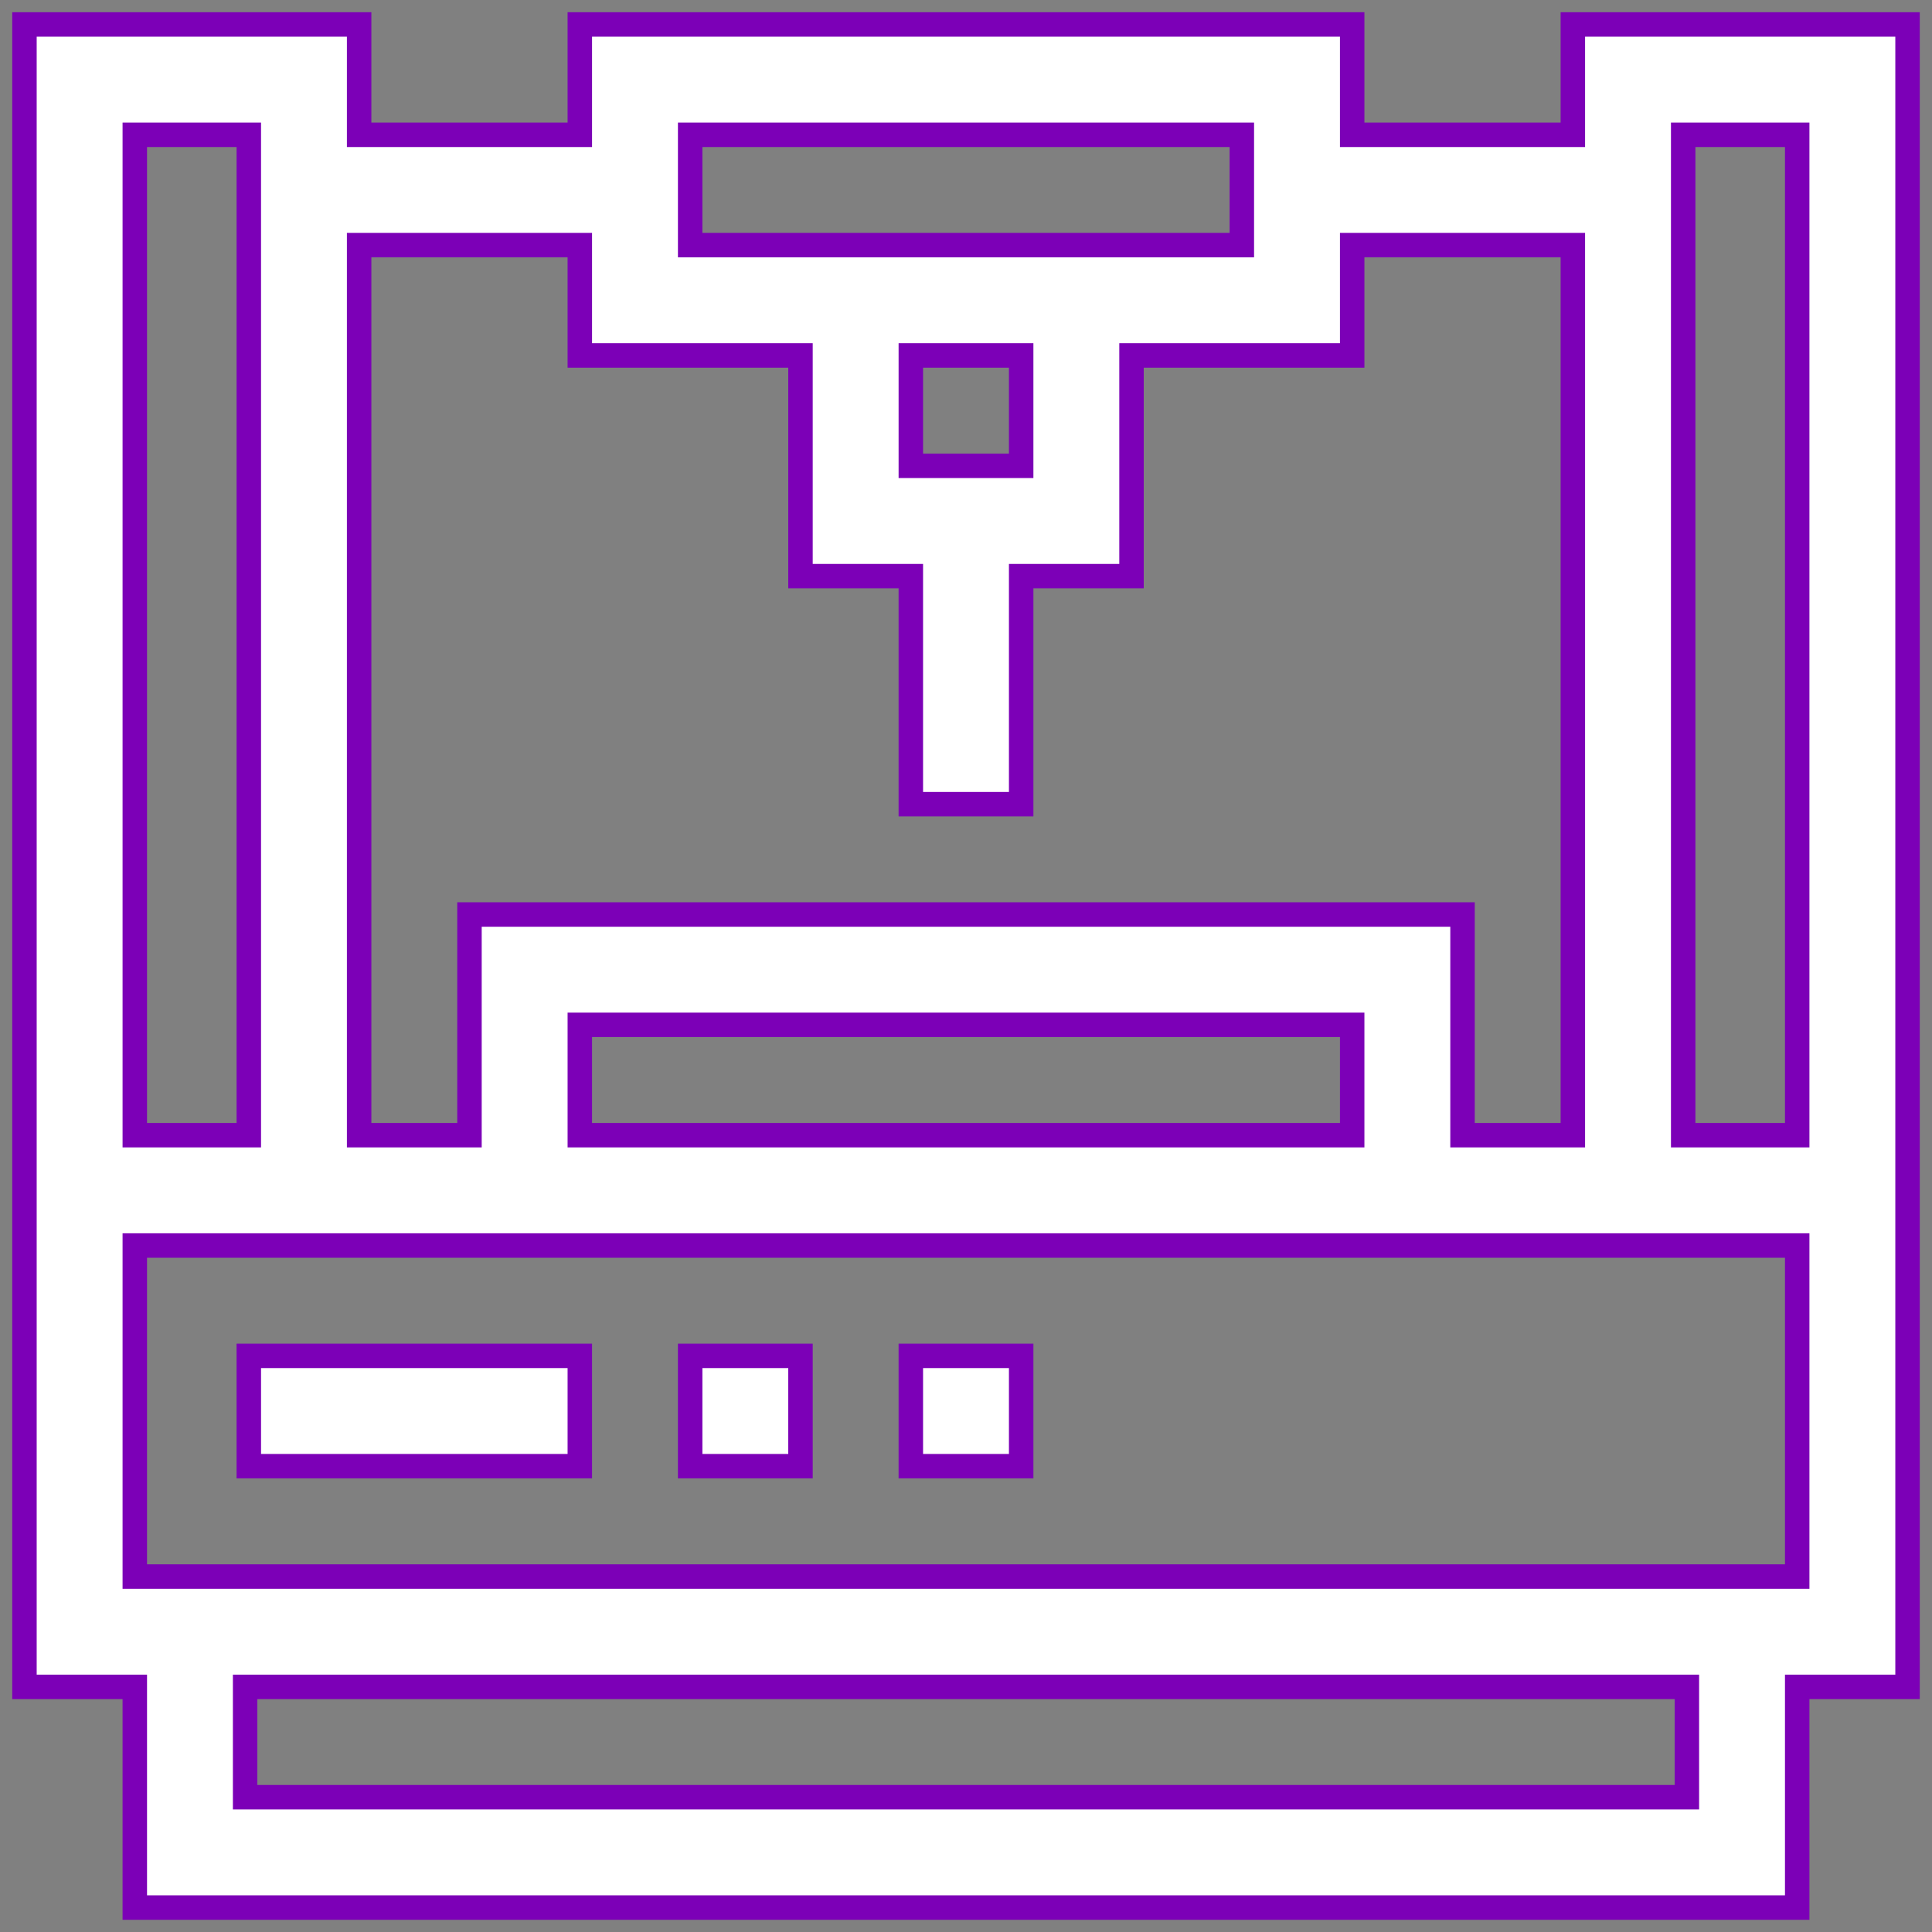 <svg width="79" height="79" viewBox="0 0 79 79" fill="none" xmlns="http://www.w3.org/2000/svg">
<rect x="0" y="0" width="79" height="79" fill="#808080" stroke="none"/>
<path d="M37.244 55.441H41.756V59.953H37.244V55.441Z" fill="white" stroke="#7C00B7"/>
<path d="M28.221 55.441H32.732V59.953H28.221V55.441Z" fill="white" stroke="#7C00B7"/>
<path d="M10.174 55.441H23.709V59.953H10.174V55.441Z" fill="white" stroke="#7C00B7"/>
<path d="M64.314 1V5.512H55.291V1H23.709V5.512H14.685V1H1V68.977H5.512V78H73.488V68.977H78C78 68.255 78 5.508 78 1H64.314ZM28.221 5.512H50.779V10.023H28.221V5.512ZM37.244 19.047V14.535H41.756V19.047H37.244ZM23.709 10.023V14.535H32.732V23.559H37.244V32.883H41.756V23.559H46.268V14.535H55.291V10.023H64.314V46.418H59.803V37.395H19.197V46.418H14.685V10.023H23.709ZM55.291 46.418H23.709V41.906H55.291V46.418ZM5.512 5.512H10.174V46.418H5.512V5.512ZM68.977 73.488H10.023V68.977H68.977V73.488ZM73.488 64.465H5.512V50.93H73.488V64.465ZM68.826 46.418V5.512H73.488V46.418H68.826Z" fill="white" stroke="#7C00B7"/>
</svg>
